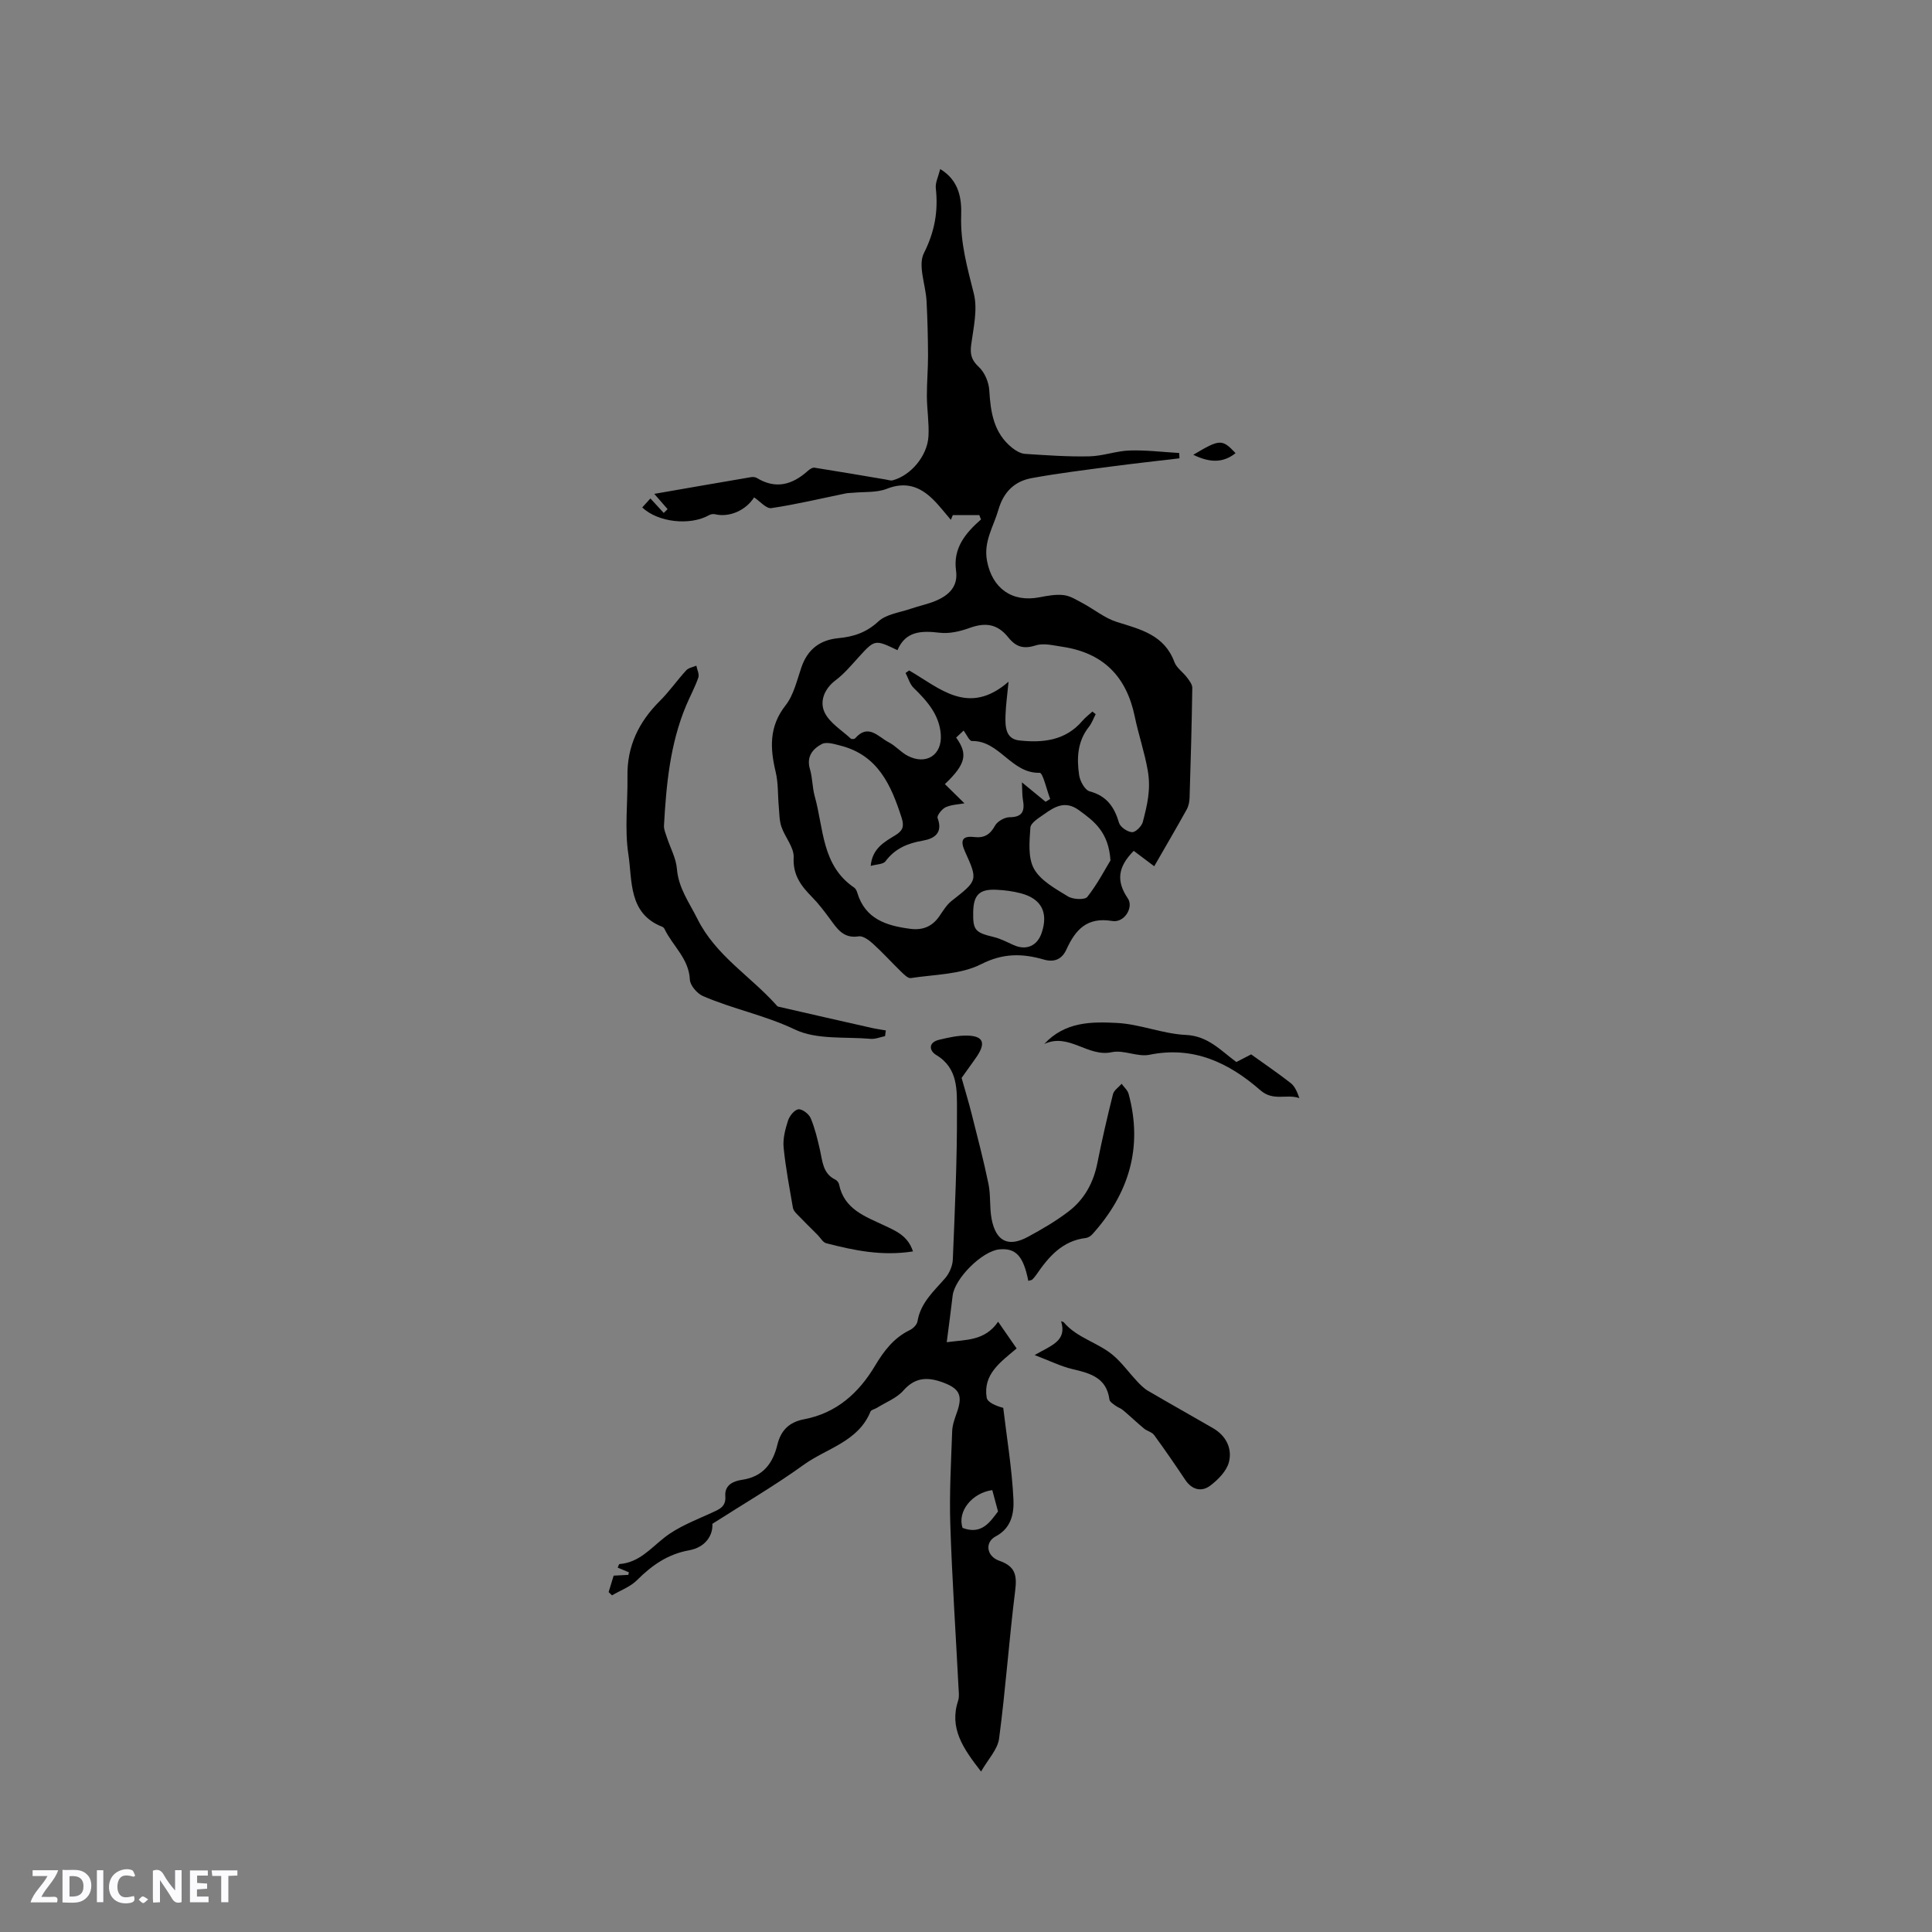 <svg enable-background="new 0 0 400 400" viewBox="0 0 400 400" xmlns="http://www.w3.org/2000/svg"><rect x="0" y="0" width="400" height="400" fill="#808080" stroke="none"/><g fill="#fbfafc"><path d="m37.59 393.81c-.92.31-1.52.05-2-.78-.7-1.2-1.52-2.34-2.47-3.78v4.59c-.55.03-.95.05-1.41.07-.03-.37-.06-.64-.06-.91 0-1.91 0-3.81 0-5.7 1.13-.41 1.77-.03 2.29.91.62 1.11 1.38 2.14 2.31 3.19v-4.2h1.35v6.61z"/><path d="m12.94 393.88v-6.75c1.9.19 3.93-.54 5.37 1.29.8 1.01.78 2.88.03 3.97-1.37 1.97-3.4 1.51-5.4 1.49m1.45-1.22c2.04.12 2.92-.58 2.89-2.21-.03-1.51-.98-2.19-2.89-2z"/><path d="m11.81 393.87h-5.49c.68-2.18 2.47-3.48 3.51-5.45h-3.08v-1.21h5.29c-.71 2.13-2.44 3.48-3.47 5.51.86 0 1.63.04 2.39-.01.79-.05 1.14.21.85 1.16"/><path d="m39.33 393.86v-6.61h3.7v1.07h-2.22v1.52c.68.04 1.34.09 2.07.13v1.07c-.72.05-1.38.09-2.1.14v1.48h2.4v1.19h-3.85z"/><path d="m27.71 388.56c-1.15-.3-2.46-.61-3.1.64-.37.73-.41 1.93-.06 2.67.63 1.35 1.99.93 3.17.68.35.94-.01 1.32-.93 1.46-1.62.25-3.05-.27-3.76-1.48-.73-1.24-.6-3.03.31-4.17.88-1.11 2.71-1.7 4-1.16.32.13.44.74.65 1.12-.1.08-.19.16-.28.24"/><path d="m49.15 387.24v1.07c-.59.02-1.17.05-1.87.08v5.44h-1.48v-5.44h-1.85c-.05-.4-.08-.73-.13-1.15z"/><path d="m20.06 387.21h1.33v6.62h-1.33z"/><path d="m30.68 393.25c-.49.38-.8.79-1.05.76-.32-.05-.6-.45-.9-.7.26-.24.51-.64.8-.67.29-.04.62.3 1.15.61"/></g><path d="m202.76 106.65c-1.83 0-3.66 0-5.49 0-.14.32-.27.65-.41.97-1.24-1.43-2.39-2.96-3.75-4.28-2.7-2.64-5.66-3.66-9.51-2.14-2.11.83-4.64.59-6.98.82-.5.05-1 .03-1.49.13-5.14 1.05-10.25 2.28-15.43 3.05-1.06.16-2.37-1.44-3.57-2.22-1.75 2.73-5.16 4.19-8.08 3.49-.39-.09-.9-.01-1.25.19-3.9 2.21-10.57 1.51-13.83-1.6.53-.59 1.06-1.17 1.69-1.86 1.03 1.12 1.89 2.06 2.76 3 .27-.26.53-.53.8-.79-.81-.93-1.63-1.86-2.76-3.16 6.84-1.19 13.43-2.34 20.03-3.46.4-.07.91-.02 1.24.19 3.92 2.37 7.33 1.37 10.51-1.48.38-.34.97-.74 1.4-.67 4.92.77 9.84 1.62 14.75 2.45.48.08 1.02.28 1.46.16 3.74-1.02 7.15-5.04 7.38-9.12.15-2.73-.31-5.49-.33-8.24-.02-2.83.25-5.66.24-8.49-.02-3.76-.11-7.52-.31-11.28-.18-3.36-1.83-7.35-.54-9.91 2.24-4.46 2.98-8.67 2.46-13.43-.13-1.15.52-2.39.91-3.97 4.02 2.43 4.45 6.29 4.34 9.63-.19 5.66 1.28 10.8 2.62 16.16.82 3.27-.07 7.04-.54 10.54-.27 1.99.03 3.21 1.58 4.65 1.21 1.12 2.06 3.15 2.16 4.83.27 4.57.92 8.85 4.74 11.91.75.6 1.75 1.19 2.67 1.25 4.44.29 8.89.61 13.33.51 2.78-.06 5.54-1.12 8.33-1.21 3.41-.11 6.83.32 10.25.52.02.37.04.73.06 1.1-4.67.56-9.35 1.06-14.01 1.68-5.54.74-11.1 1.41-16.6 2.42-3.55.65-5.82 2.86-6.89 6.58-1.01 3.5-3.12 6.56-2.34 10.6 1.07 5.6 5.14 8.61 10.86 7.49 1.65-.32 3.38-.64 5.01-.45 1.36.16 2.68 1.01 3.94 1.68 2.38 1.28 4.57 3.1 7.09 3.89 4.92 1.53 9.82 2.69 11.89 8.3.45 1.21 1.78 2.08 2.6 3.18.48.64 1.11 1.44 1.1 2.16-.11 7.58-.32 15.16-.56 22.74-.03.82-.2 1.72-.59 2.43-2.14 3.85-4.37 7.65-6.73 11.76-1.29-.97-2.77-2.08-4.24-3.19-3.31 3.33-3.66 6.27-1.22 9.85 1.23 1.81-.68 5.1-3.25 4.67-5.22-.87-7.6 1.8-9.48 5.92-.87 1.9-2.38 2.73-4.69 2.06-4.4-1.27-8.39-1.36-12.97.97-4.25 2.16-9.64 2.11-14.55 2.87-.58.09-1.4-.74-1.96-1.28-1.98-1.92-3.82-3.97-5.86-5.82-.82-.75-2.08-1.68-2.97-1.54-3.22.51-4.5-1.65-6.01-3.69-1.13-1.53-2.29-3.07-3.62-4.42-2.27-2.31-4.02-4.54-3.83-8.23.1-2.07-1.8-4.18-2.54-6.36-.44-1.29-.41-2.74-.54-4.13-.22-2.4-.09-4.87-.64-7.18-1.18-4.93-1.4-9.43 2.04-13.81 1.69-2.15 2.35-5.17 3.28-7.87 1.28-3.73 3.82-5.68 7.69-6.05 3.1-.29 5.77-1.16 8.24-3.45 1.63-1.52 4.41-1.84 6.7-2.63 1.7-.59 3.49-.94 5.14-1.63 2.73-1.14 4.71-2.95 4.25-6.27-.65-4.63 1.93-7.76 5.17-10.6-.15-.31-.25-.6-.35-.89zm6.05 34.49c-.27 2.86-.57 4.9-.63 6.94-.07 2.25-.05 4.9 2.84 5.22 4.84.53 9.57.07 13.08-4.06.6-.71 1.38-1.28 2.07-1.92.23.18.45.36.68.54-.46.89-.8 1.87-1.41 2.64-2.38 3-2.53 6.48-2.02 9.97.18 1.25 1.19 3.1 2.18 3.37 3.55.95 5.11 3.23 6.08 6.51.26.89 1.74 1.89 2.7 1.94.73.04 2-1.23 2.23-2.12.88-3.44 1.71-6.63 1.03-10.59-.66-3.84-1.92-7.43-2.69-11.18-1.73-8.41-6.59-13.25-15.04-14.5-1.8-.26-3.8-.8-5.41-.29-2.53.8-4.11.39-5.75-1.65-2.28-2.84-4.78-3.12-8.04-1.94-1.93.7-4.16 1.22-6.16.98-3.76-.44-7.04-.38-8.74 3.61-4.7-2.25-4.68-2.23-8.08 1.5-1.49 1.64-2.94 3.38-4.69 4.7-2.39 1.79-3.38 4.4-2.33 6.65 1.02 2.19 3.54 3.7 5.44 5.46.16.15.75.11.9-.06 2.74-3.15 4.81-.26 6.98.84 1.39.71 2.47 2.03 3.86 2.76 3.84 2.02 7.2-.12 6.89-4.41-.3-4.07-2.83-6.92-5.62-9.63-.8-.78-1.12-2.05-1.67-3.09.25-.17.49-.35.74-.52 6.29 3.62 12.25 9.56 20.58 2.33zm-13.18 21.2c1.35 1.32 2.68 2.63 4.05 3.98-1.3.24-2.72.27-3.91.82-.77.36-1.84 1.73-1.65 2.23 1.16 3.11-.71 4.27-3.04 4.67-3.16.55-5.77 1.62-7.75 4.28-.48.64-1.85.61-3.06.96.32-3.61 2.8-4.95 5.1-6.35 1.49-.91 1.89-1.78 1.31-3.59-2.17-6.77-4.89-12.97-12.64-14.96-1.27-.32-2.91-.85-3.88-.34-1.87.98-3.25 2.6-2.47 5.2.54 1.81.48 3.79.99 5.62 1.87 6.66 1.42 14.33 8.16 18.9.32.22.54.68.65 1.07 1.64 5.45 6.02 6.83 10.95 7.47 2.57.34 4.55-.45 6.03-2.59.77-1.11 1.5-2.36 2.53-3.17 5.41-4.25 5.51-4.24 2.79-10.24-1.01-2.24-.63-3.3 1.9-3 2.08.24 3.3-.5 4.32-2.36.49-.89 1.98-1.74 3.02-1.74 2.85-.02 3.14-1.48 2.74-3.72-.15-.85-.1-1.75-.19-3.5 2.17 1.78 3.54 2.9 4.9 4.02.32-.19.63-.39.95-.58-.73-1.89-1.51-5.44-2.18-5.42-5.88.17-8.3-6.69-14.02-6.58-.54.01-1.1-1.34-1.73-2.16-.51.48-1.03.97-1.54 1.45 2.46 3.39 2.03 5.48-2.33 9.63zm34.28 15.8c-.38-5.87-3.37-8.11-6.53-10.4-2.78-2.03-4.94-.78-7.13.78-1.12.8-2.85 1.81-2.92 2.83-.2 2.86-.53 6.25.76 8.55 1.39 2.46 4.45 4.11 7.03 5.7 1.03.63 3.48.75 4 .09 2.09-2.66 3.67-5.7 4.79-7.55zm-28.42 10.67c-.07 3.79.4 4.26 4.29 5.2 1.41.34 2.74 1.06 4.09 1.66 2.6 1.16 4.87.19 5.79-2.51 1.43-4.2-.03-7.09-4.3-8.21-1.62-.43-3.33-.65-5-.73-3.57-.19-4.8 1.04-4.87 4.59z" fill="#010000"/><path d="m212.9 265.19c-1.02-5.16-2.6-6.84-5.99-6.52-3.56.33-9.28 6.04-9.68 9.61-.35 3.05-.77 6.08-1.22 9.61 3.96-.55 7.86-.21 10.64-4.24 1.42 2.05 2.59 3.74 3.83 5.53-3.34 2.83-6.98 5.34-6.2 10.18.16.97 1.84 1.7 3.43 2.12.75 6.3 1.8 12.59 2.11 18.91.14 2.81-.36 5.96-3.67 7.7-2.3 1.21-1.93 4.12.75 5.05 3.33 1.16 3.68 3.02 3.28 6.2-1.27 10.18-1.98 20.44-3.33 30.61-.3 2.26-2.29 4.3-3.73 6.83-3.73-4.79-6.64-8.98-4.74-14.72.25-.77.12-1.68.08-2.52-.58-11.3-1.34-22.59-1.71-33.89-.21-6.45.16-12.92.39-19.38.05-1.33.57-2.67 1.02-3.96 1.18-3.41.49-4.81-2.88-6.07-3.13-1.16-5.76-1.17-8.25 1.66-1.38 1.57-3.61 2.41-5.46 3.57-.44.28-1.18.4-1.34.77-2.54 6.26-9.06 7.59-13.82 11.02-5.98 4.32-12.39 8.05-18.92 12.23.14 2.37-1.41 4.86-4.81 5.48-4.44.8-7.71 3.11-10.79 6.18-1.39 1.39-3.43 2.12-5.18 3.15-.23-.22-.47-.45-.7-.67.35-1.13.69-2.26 1.04-3.41 1.12-.06 2.08-.11 3.04-.16.04-.18.07-.35.11-.53-.74-.31-1.48-.62-2.31-.97.13-.26.24-.73.38-.74 4.02-.31 6.38-3.2 9.28-5.48 2.82-2.22 6.36-3.56 9.68-5.08 1.63-.75 3.11-1.25 2.94-3.48-.19-2.4 1.77-3.15 3.46-3.4 4.36-.64 6.39-3.42 7.32-7.28.73-2.99 2.47-4.67 5.5-5.25 6.71-1.27 11.32-5.4 14.72-11.09 1.81-3.04 3.88-5.78 7.2-7.38.68-.33 1.48-1.13 1.59-1.82.63-3.84 3.37-6.21 5.72-8.92.87-1.01 1.53-2.53 1.59-3.85.42-10.28.9-20.56.86-30.84-.02-4.12.31-8.76-4.29-11.52-1.49-.9-1.69-2.62.61-3.16 1.93-.46 3.94-.92 5.9-.86 3.23.1 3.77 1.53 1.89 4.33-.59.88-1.23 1.73-1.84 2.59-.55.78-1.11 1.55-1.31 1.84.77 2.76 1.49 5.09 2.08 7.45 1.21 4.81 2.48 9.62 3.48 14.48.49 2.37.2 4.89.65 7.26.89 4.66 3.46 5.92 7.53 3.71 2.95-1.6 5.89-3.3 8.54-5.36 3.18-2.47 5.03-5.89 5.83-9.92.95-4.78 2.05-9.53 3.23-14.25.2-.81 1.17-1.44 1.79-2.15.5.7 1.24 1.32 1.45 2.1 3 11.09.04 20.68-7.52 29.06-.33.36-.86.7-1.33.76-4.91.58-7.73 3.92-10.29 7.65-.24.35-.52.67-.82.97-.14.11-.38.12-.81.26zm-7.46 43.32c-4.15.57-7.3 4.39-6.15 7.83 4 1.51 5.72-1.31 7.34-3.41-.43-1.63-.77-2.86-1.19-4.42z" fill="#010000"/><path d="m183.24 214.52c-1 .2-2.02.65-2.99.56-5.27-.46-11.15.22-15.65-1.92-6.22-2.97-12.86-4.25-19.05-6.93-1.21-.52-2.66-2.2-2.72-3.4-.2-4.38-3.58-6.99-5.25-10.5-.09-.18-.27-.37-.45-.44-7.07-2.75-6.19-9.52-7.03-15-.81-5.28-.11-10.78-.19-16.19-.1-6.21 2.34-11.23 6.68-15.55 1.98-1.97 3.59-4.3 5.48-6.36.48-.53 1.39-.66 2.1-.97.16.83.65 1.78.41 2.47-.69 1.99-1.71 3.85-2.53 5.8-3.33 7.95-4.11 16.38-4.58 24.86-.04.78.34 1.61.59 2.39.71 2.19 1.91 4.33 2.09 6.56.33 4 2.55 6.95 4.24 10.34 3.77 7.58 10.91 11.8 16.26 17.76.14.16.29.37.47.41 6.44 1.48 12.88 2.95 19.32 4.4.98.22 1.97.35 2.96.53-.05.4-.1.79-.16 1.18z" fill="#010000"/><path d="m219.69 273.54c.35.14.48.15.54.22 2.79 3.31 7.2 4.2 10.34 6.93 1.78 1.54 3.18 3.51 4.8 5.24.7.75 1.45 1.52 2.32 2.03 4.47 2.62 9 5.14 13.49 7.75 2.68 1.56 3.97 4.2 3.26 6.99-.47 1.85-2.23 3.64-3.85 4.87-1.79 1.36-3.78.92-5.18-1.16-2.1-3.14-4.24-6.26-6.47-9.31-.46-.62-1.46-.81-2.09-1.34-1.48-1.23-2.87-2.56-4.34-3.8-.46-.39-1.08-.57-1.56-.93s-1.19-.79-1.25-1.26c-.6-4.54-3.97-5.45-7.65-6.31-2.42-.57-4.7-1.71-7.84-2.91 3.5-2.03 6.74-2.9 5.48-7.01z" fill="#010000"/><path d="m189.02 259.09c-6.46 1.02-12.24-.22-17.96-1.69-.69-.18-1.18-1.11-1.76-1.7-1.45-1.45-2.92-2.89-4.34-4.37-.34-.35-.71-.79-.79-1.24-.71-4.16-1.52-8.32-1.93-12.52-.18-1.82.34-3.78.91-5.56.31-.96 1.33-2.25 2.16-2.34.79-.09 2.17.97 2.54 1.85.88 2.1 1.41 4.36 1.92 6.59.53 2.35.58 4.88 3.21 6.14.33.16.67.6.74.97 1.05 5.15 5.38 6.62 9.39 8.51 2.33 1.11 4.85 2.09 5.91 5.36z" fill="#010000"/><path d="m216.2 216.15c4.31-4.66 9.84-4.63 15.07-4.36 4.78.25 9.47 2.26 14.24 2.48 4.59.21 7.17 3.18 10.46 5.61 1.31-.67 2.6-1.33 3.07-1.58 3.03 2.18 5.69 3.98 8.21 5.96.84.66 1.31 1.8 1.77 3.09-2.67-.92-5.38.73-8.08-1.63-6.48-5.66-13.82-9.21-22.96-7.34-2.45.5-5.33-1.06-7.77-.54-5 1.1-8.91-4.09-14.01-1.69z" fill="#010000"/><path d="m247.05 94.16c5.52-3.28 5.97-3.3 8.76-.34-2.76 2.2-5.57 1.87-8.76.34z" fill="#010000"/></svg>